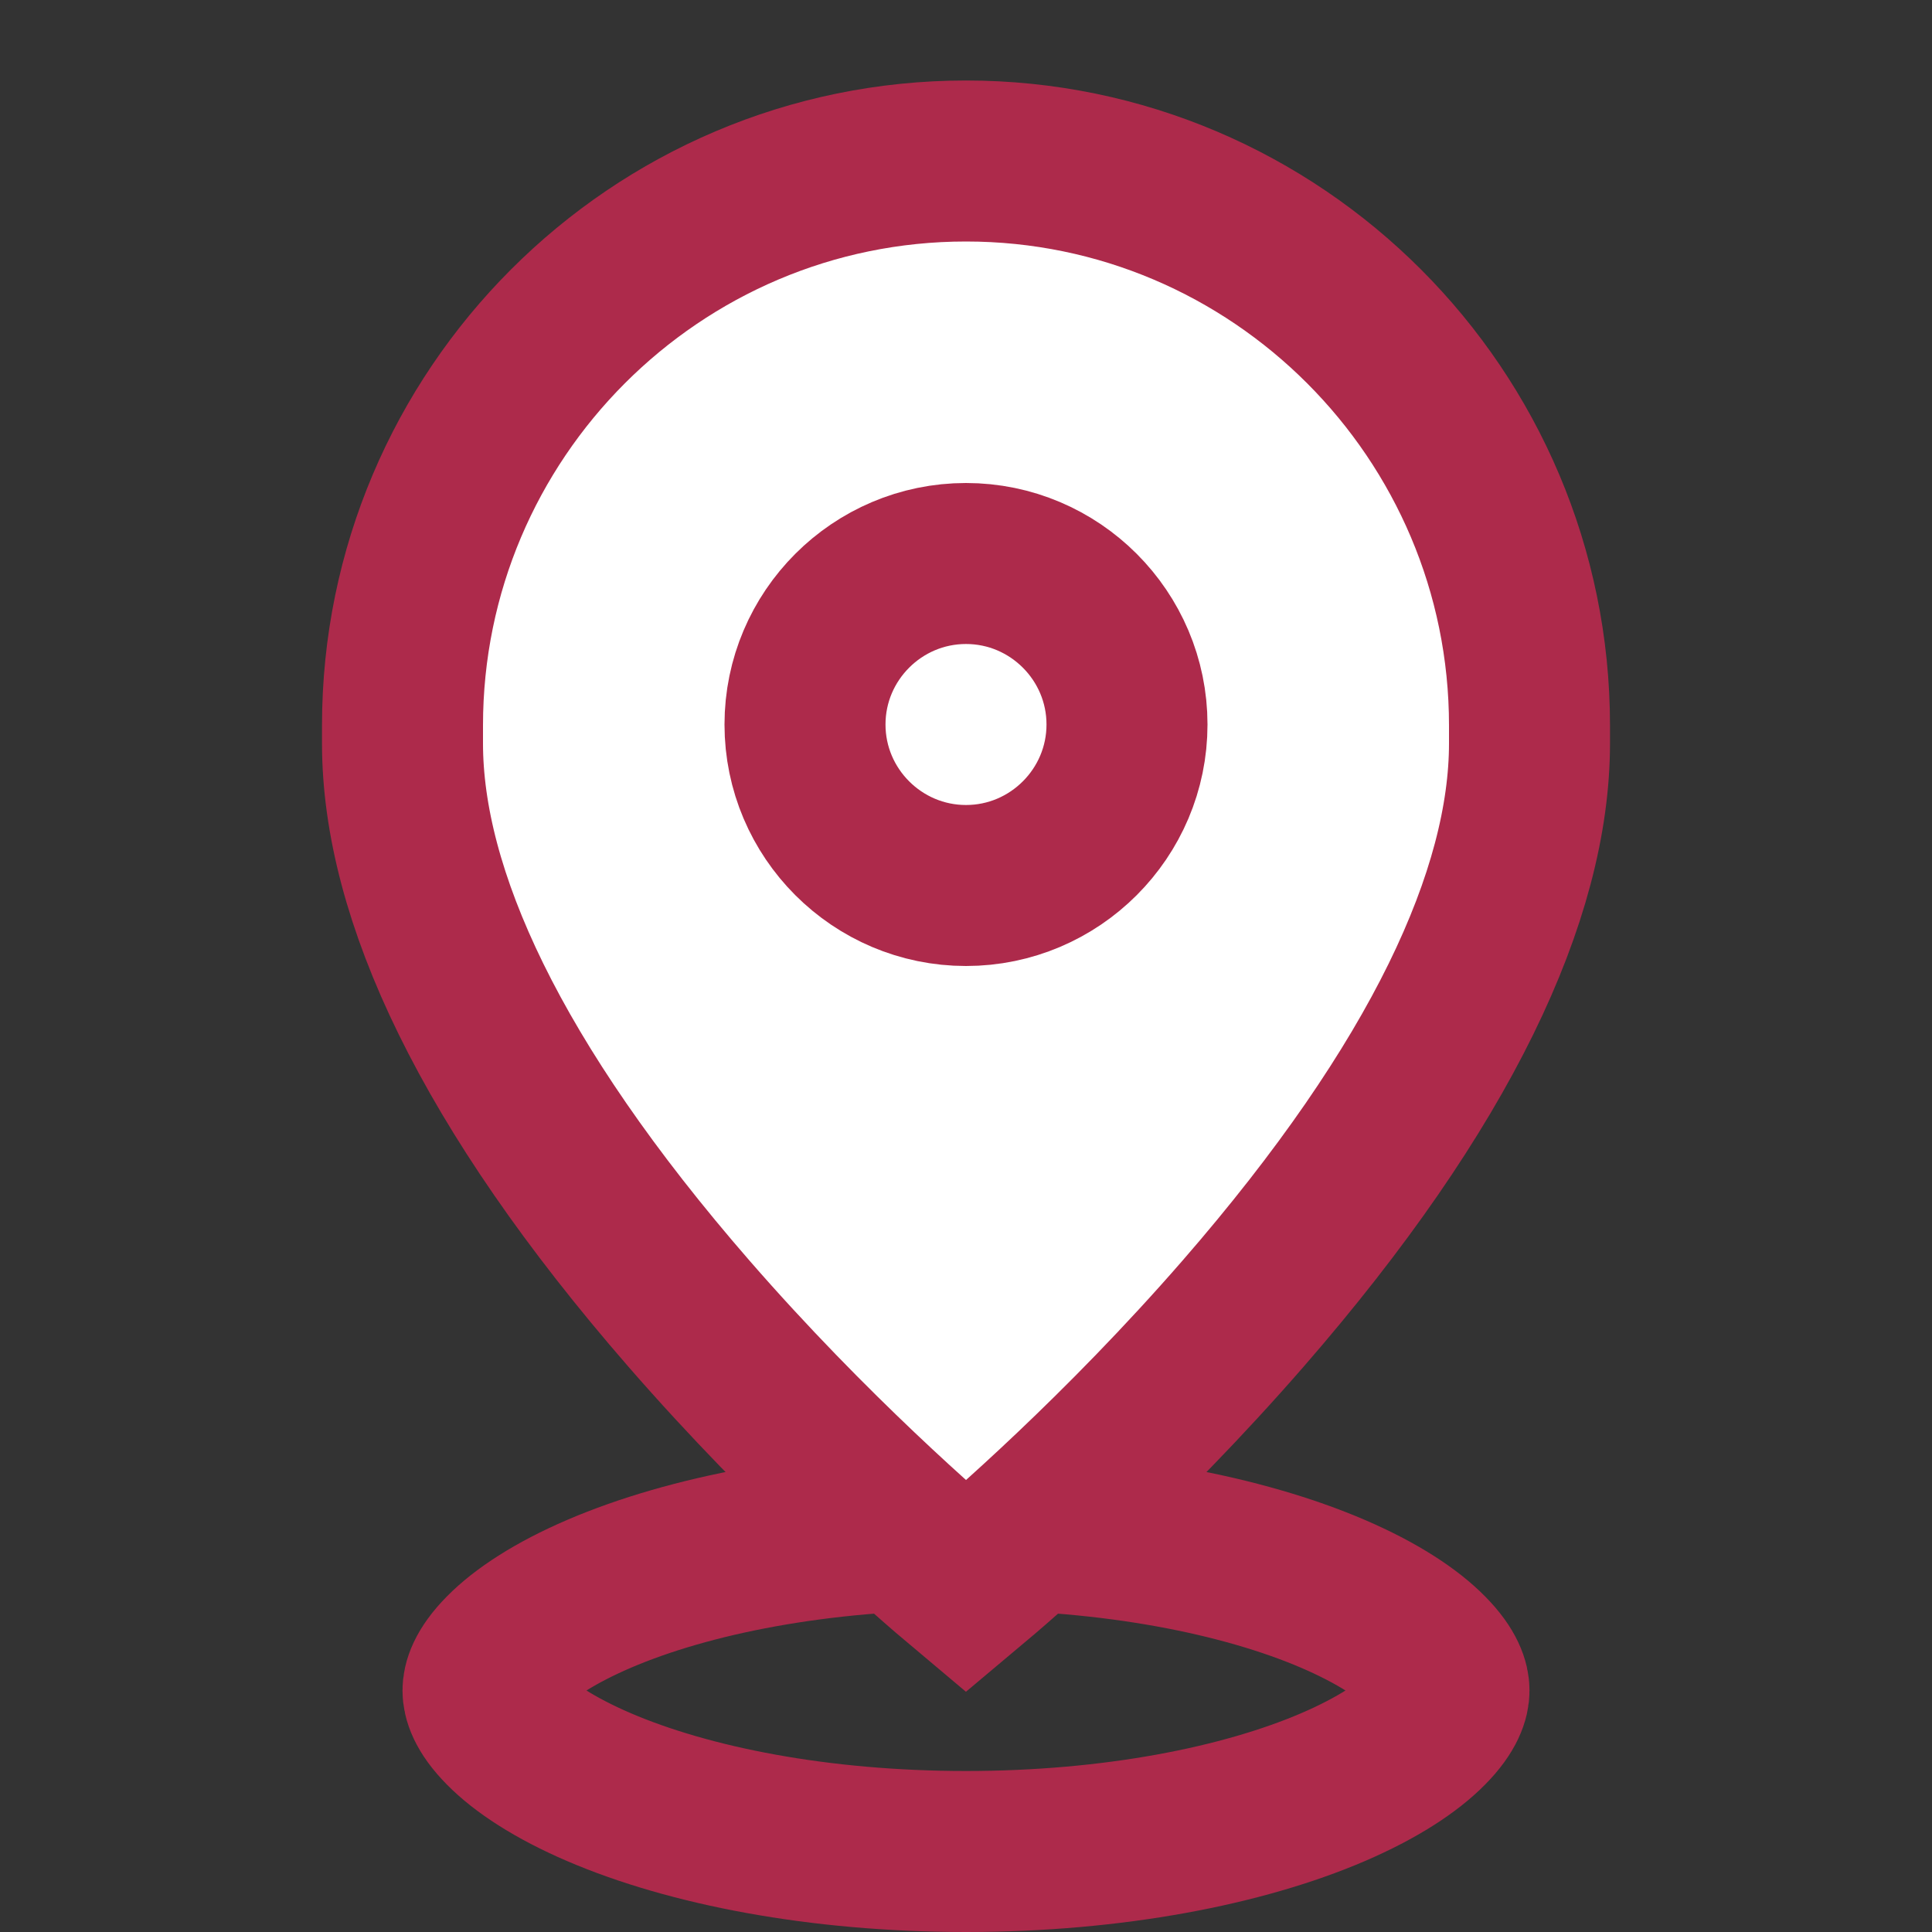 <svg width="24" height="24" viewBox="0 0 24 24" fill="none" xmlns="http://www.w3.org/2000/svg">
<rect x="0" y="0" width="24" height="24" fill="#333333" stroke="none"/>
<g clip-path="url(#clip0_934_16717)">
<path d="M18 21C18 21.076 17.968 21.232 17.738 21.465C17.504 21.703 17.115 21.962 16.556 22.202C15.441 22.68 13.831 23 12 23C10.169 23 8.559 22.68 7.444 22.202C6.885 21.962 6.496 21.703 6.262 21.465C6.032 21.232 6 21.076 6 21C6 20.924 6.032 20.768 6.262 20.535C6.496 20.297 6.885 20.038 7.444 19.798C8.559 19.32 10.169 19 12 19C13.831 19 15.441 19.32 16.556 19.798C17.115 20.038 17.504 20.297 17.738 20.535C17.968 20.768 18 20.924 18 21Z" stroke="#AD2A4B" stroke-width="2"/>
<path d="M8.556 16.316L8.556 16.316C6.088 13.478 5 11.105 5 9.234V9.012C5 5.145 8.143 2 12 2C15.857 2 19 5.145 19 9.012V9.234C19 11.105 17.912 13.478 15.444 16.316L15.444 16.316C13.941 18.044 12.454 19.331 12 19.711C11.546 19.33 10.059 18.044 8.556 16.316Z" fill="white" stroke="#AD2A4B" stroke-width="2"/>
<path d="M10 9C10 7.898 10.898 7 12 7C13.102 7 14 7.898 14 9C14 10.102 13.102 11 12 11C10.898 11 10 10.102 10 9Z" fill="white" stroke="#AD2A4B" stroke-width="2"/>
</g>
<defs>
<clipPath id="clip0_934_16717">
<rect width="24" height="24" fill="white"/>
</clipPath>
</defs>
</svg>

